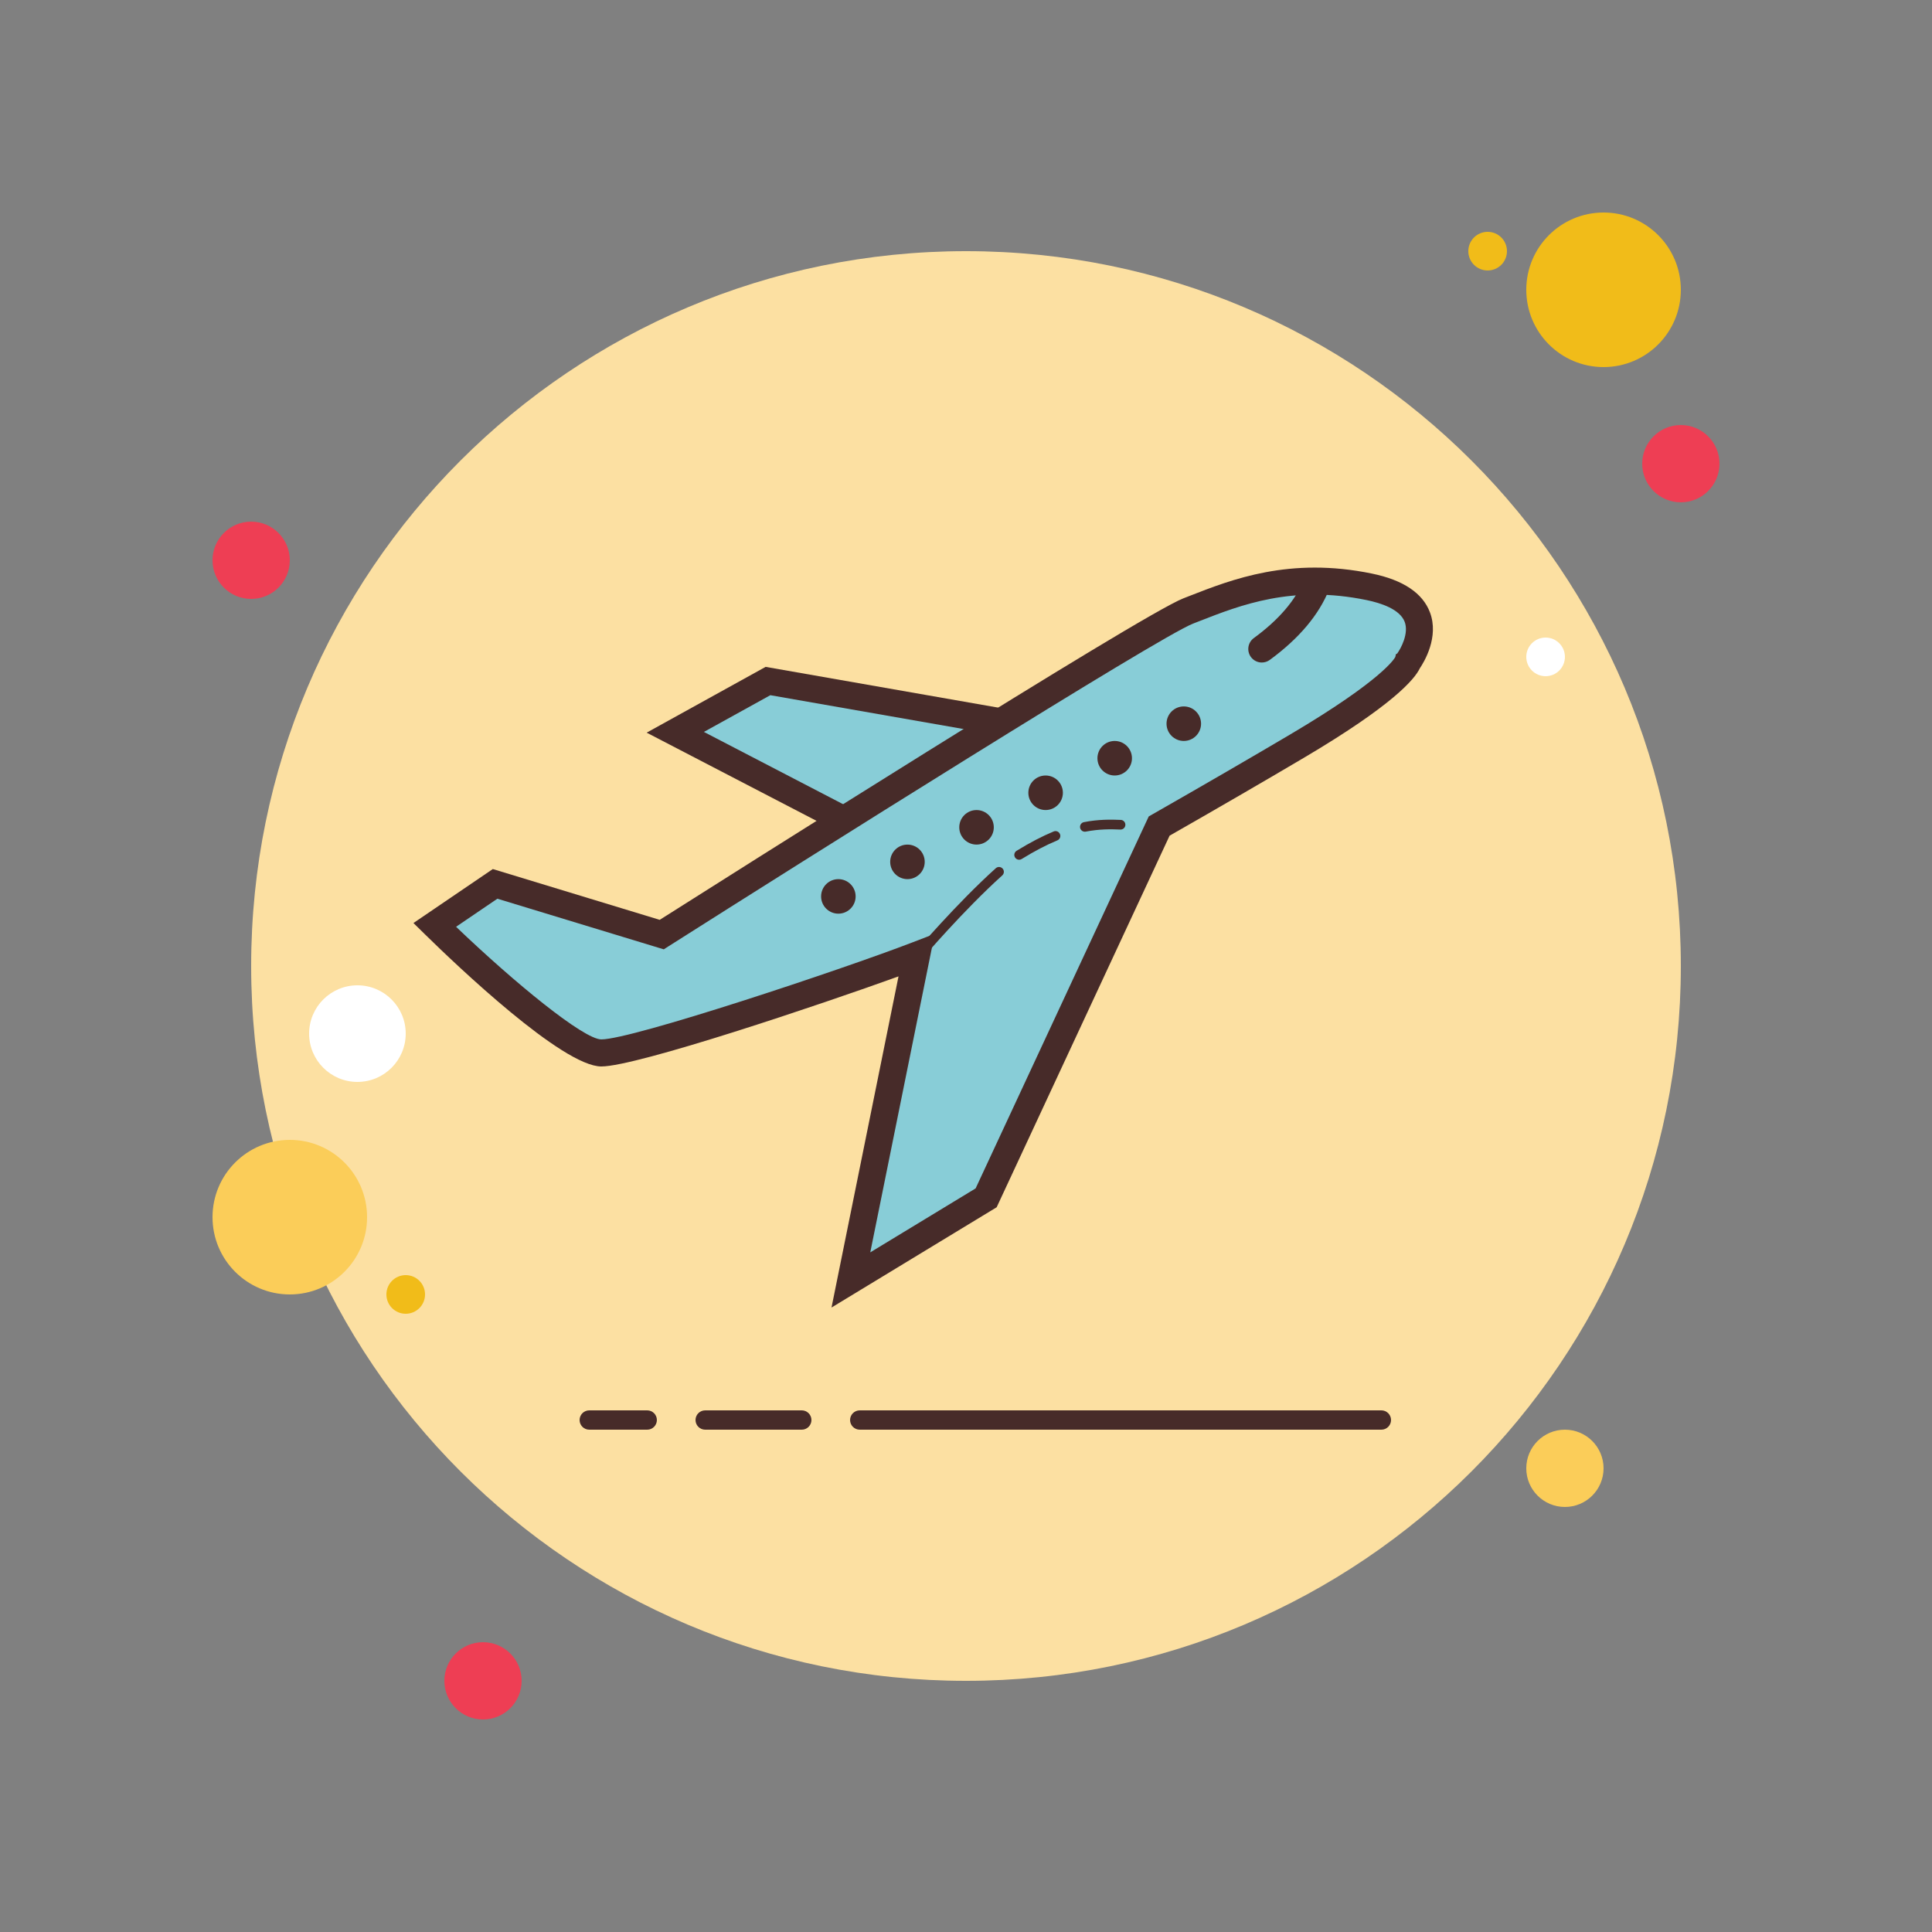 <svg version="1.1" xmlns="http://www.w3.org/2000/svg" xmlns:xlink="http://www.w3.org/1999/xlink" viewBox="0 0 226 226"><rect x="0" y="0" width="226" height="226" fill="#808080" stroke="none"/><g fill="none" fill-rule="nonzero" stroke="none" stroke-width="1" stroke-linecap="butt" stroke-linejoin="miter" stroke-miterlimit="10" stroke-dasharray="" stroke-dashoffset="0" font-family="none" font-weight="none" font-size="none" text-anchor="none" style="mix-blend-mode: normal"><path d="M0,226v-226h226v226z" fill="none"></path><g><path d="M29.38,61.02c-2.496,0 -4.52,2.024 -4.52,4.52c0,2.496 2.024,4.52 4.52,4.52c2.496,0 4.52,-2.024 4.52,-4.52c0,-2.496 -2.024,-4.52 -4.52,-4.52z" fill="#ee3e54"></path><path d="M174.02,27.12c-1.248,0 -2.26,1.012 -2.26,2.26c0,1.248 1.012,2.26 2.26,2.26c1.248,0 2.26,-1.012 2.26,-2.26c0,-1.248 -1.012,-2.26 -2.26,-2.26z" fill="#f1bc19"></path><path d="M113,29.38c-46.182,0 -83.62,37.438 -83.62,83.62c0,46.182 37.438,83.62 83.62,83.62c46.182,0 83.62,-37.438 83.62,-83.62c0,-46.182 -37.438,-83.62 -83.62,-83.62z" fill="#fce0a2"></path><path d="M187.58,24.86c-4.993,0 -9.04,4.047 -9.04,9.04c0,4.993 4.047,9.04 9.04,9.04c4.993,0 9.04,-4.047 9.04,-9.04c0,-4.993 -4.047,-9.04 -9.04,-9.04z" fill="#f1bc19"></path><path d="M196.62,49.72c-2.496,0 -4.52,2.024 -4.52,4.52c0,2.496 2.024,4.52 4.52,4.52c2.496,0 4.52,-2.024 4.52,-4.52c0,-2.496 -2.024,-4.52 -4.52,-4.52z" fill="#ee3e54"></path><path d="M183.06,167.24c-2.496,0 -4.52,2.024 -4.52,4.52c0,2.496 2.024,4.52 4.52,4.52c2.496,0 4.52,-2.024 4.52,-4.52c0,-2.496 -2.024,-4.52 -4.52,-4.52zM33.9,133.34c-4.993,0 -9.04,4.047 -9.04,9.04c0,4.993 4.047,9.04 9.04,9.04c4.993,0 9.04,-4.047 9.04,-9.04c0,-4.993 -4.047,-9.04 -9.04,-9.04z" fill="#fbcd59"></path><path d="M56.5,192.1c-2.496,0 -4.52,2.024 -4.52,4.52c0,2.496 2.024,4.52 4.52,4.52c2.496,0 4.52,-2.024 4.52,-4.52c0,-2.496 -2.024,-4.52 -4.52,-4.52z" fill="#ee3e54"></path><path d="M41.81,115.26c-3.12,0 -5.65,2.53 -5.65,5.65c0,3.12 2.53,5.65 5.65,5.65c3.12,0 5.65,-2.53 5.65,-5.65c0,-3.12 -2.53,-5.65 -5.65,-5.65z" fill="#ffffff"></path><path d="M47.46,149.16c-1.248,0 -2.26,1.012 -2.26,2.26c0,1.248 1.012,2.26 2.26,2.26c1.248,0 2.26,-1.012 2.26,-2.26c0,-1.248 -1.012,-2.26 -2.26,-2.26z" fill="#f1bc19"></path><path d="M180.8,74.58c-1.248,0 -2.26,1.012 -2.26,2.26c0,1.248 1.012,2.26 2.26,2.26c1.248,0 2.26,-1.012 2.26,-2.26c0,-1.248 -1.012,-2.26 -2.26,-2.26z" fill="#ffffff"></path><g><path d="M78.992,85.663l33.238,17.257l31.518,-13.811l-53.912,-9.445z" fill="#88cdd7"></path><path d="M112.173,104.672l-36.528,-18.968l13.915,-7.695l59.621,10.448zM82.341,85.618l29.947,15.551l26.024,-11.404l-48.201,-8.443z" fill="#472b29"></path><path d="M160.178,68.647c-9.605,-1.978 -16.102,0.848 -21.188,2.825c-5.085,1.978 -61.585,37.855 -61.585,37.855l-19.492,-5.933l-7.062,4.803c0,0 15.255,14.973 19.492,14.973c4.156,0 29.757,-8.69 36.876,-11.424l-7.684,37.979l15.82,-9.605l20.241,-43.487c6.023,-3.435 11.824,-6.807 16.109,-9.341c12.43,-7.345 12.995,-9.887 12.995,-9.887c0,0 5.083,-6.78 -4.522,-8.758z" fill="#88cdd7"></path><path d="M97.268,152.952l7.838,-38.736c-9.033,3.266 -30.623,10.536 -34.763,10.536c-4.531,0 -16.914,-11.809 -20.6,-15.425l-1.379,-1.354l9.284,-6.314l19.522,5.942c6.466,-4.1 56.308,-35.683 61.246,-37.604l0.716,-0.28c4.956,-1.939 11.738,-4.606 21.364,-2.619c3.639,0.75 5.919,2.274 6.773,4.529c1.094,2.888 -0.683,5.813 -1.184,6.552c-0.617,1.3 -3.218,4.353 -13.578,10.475c-4.19,2.477 -9.82,5.752 -15.691,9.101l-20.229,43.467zM109.341,109.237l-7.539,37.261l12.324,-7.483l20.25,-43.51l0.436,-0.249c6.014,-3.431 11.809,-6.798 16.087,-9.327c10.954,-6.473 12.272,-8.977 12.322,-9.081l0.075,-0.332l0.14,-0.061c0.418,-0.57 1.399,-2.357 0.877,-3.72c-0.56,-1.458 -2.73,-2.185 -4.452,-2.54c-8.699,-1.79 -14.726,0.572 -19.569,2.468l-0.723,0.282c-4.054,1.575 -45.632,27.76 -61.312,37.715l-0.612,0.391l-19.463,-5.923l-4.832,3.284c6.859,6.57 14.923,13.174 16.997,13.174c3.591,0 28.058,-8.147 36.309,-11.318z" fill="#472b29"></path><path d="M126.904,96.723c1.523,-0.294 2.863,-0.31 4.176,-0.251" fill="#ef9922"></path><path d="M126.904,97.291c-0.264,0 -0.504,-0.188 -0.554,-0.457c-0.059,-0.307 0.14,-0.603 0.445,-0.662c1.679,-0.328 3.121,-0.314 4.31,-0.262c0.312,0.016 0.551,0.278 0.538,0.592c-0.014,0.312 -0.273,0.554 -0.592,0.538c-1.121,-0.052 -2.481,-0.061 -4.041,0.24c-0.034,0.009 -0.07,0.011 -0.106,0.011z" fill="#472b29"></path><path d="M119.215,100.005c1.591,-0.979 2.992,-1.697 4.256,-2.224" fill="#ef9922"></path><path d="M119.215,100.57c-0.19,0 -0.375,-0.095 -0.481,-0.269c-0.163,-0.264 -0.081,-0.612 0.185,-0.777c1.553,-0.956 2.97,-1.695 4.335,-2.262c0.285,-0.122 0.617,0.014 0.737,0.305c0.122,0.287 -0.016,0.617 -0.305,0.737c-1.309,0.545 -2.676,1.259 -4.176,2.183c-0.09,0.057 -0.192,0.084 -0.294,0.084z" fill="#472b29"></path><path d="M107.49,111.73c0,0 4.775,-5.609 9.37,-9.747" fill="#ef9922"></path><path d="M107.492,112.295c-0.131,0 -0.26,-0.045 -0.366,-0.136c-0.237,-0.203 -0.267,-0.558 -0.063,-0.798c0.047,-0.054 4.852,-5.686 9.422,-9.799c0.233,-0.21 0.59,-0.19 0.798,0.043c0.21,0.233 0.19,0.59 -0.043,0.798c-4.513,4.066 -9.268,9.639 -9.316,9.693c-0.113,0.129 -0.273,0.199 -0.432,0.199zM138.477,82.635c-1.116,0 -2.02,0.905 -2.02,2.02c0,1.116 0.905,2.02 2.02,2.02c1.116,0 2.02,-0.905 2.02,-2.02c0,-1.116 -0.905,-2.02 -2.02,-2.02zM130.395,86.676c-1.116,0 -2.02,0.905 -2.02,2.02c0,1.116 0.905,2.02 2.02,2.02c1.116,0 2.02,-0.905 2.02,-2.02c0,-1.116 -0.905,-2.02 -2.02,-2.02z" fill="#472b29"></path><g fill="#472b29"><path d="M122.313,90.716c-1.116,0 -2.02,0.905 -2.02,2.02c0,1.116 0.905,2.02 2.02,2.02c1.116,0 2.02,-0.905 2.02,-2.02c0,-1.116 -0.905,-2.02 -2.02,-2.02z"></path></g><g fill="#472b29"><path d="M114.232,94.757c-1.116,0 -2.02,0.905 -2.02,2.02c0,1.116 0.905,2.02 2.02,2.02c1.116,0 2.02,-0.905 2.02,-2.02c0,-1.116 -0.905,-2.02 -2.02,-2.02z"></path></g><g fill="#472b29"><path d="M106.152,98.798c-1.116,0 -2.02,0.905 -2.02,2.02c0,1.116 0.905,2.02 2.02,2.02c1.116,0 2.02,-0.905 2.02,-2.02c0,-1.116 -0.905,-2.02 -2.02,-2.02z"></path></g><g fill="#472b29"><path d="M98.07,102.839c-1.116,0 -2.02,0.905 -2.02,2.02c0,1.116 0.905,2.02 2.02,2.02c1.116,0 2.02,-0.905 2.02,-2.02c0,-1.116 -0.905,-2.02 -2.02,-2.02z"></path></g><g><path d="M147.601,75.918c3.15,-2.303 5.316,-4.821 6.414,-7.571" fill="#88cdd7"></path><path d="M147.605,77.5c-0.488,0 -0.97,-0.226 -1.279,-0.649c-0.515,-0.705 -0.362,-1.695 0.344,-2.213c2.938,-2.147 4.913,-4.463 5.876,-6.877c0.325,-0.811 1.241,-1.214 2.054,-0.886c0.811,0.323 1.207,1.243 0.886,2.054c-1.184,2.976 -3.523,5.756 -6.947,8.263c-0.282,0.208 -0.612,0.307 -0.933,0.307z" fill="#472b29"></path></g></g><g fill="#472b29"><path d="M161.59,167.24h-61.02c-0.624,0 -1.13,-0.506 -1.13,-1.13c0,-0.624 0.506,-1.13 1.13,-1.13h61.02c0.624,0 1.13,0.506 1.13,1.13c0,0.624 -0.506,1.13 -1.13,1.13z"></path></g><g fill="#472b29"><path d="M93.79,167.24h-11.3c-0.624,0 -1.13,-0.506 -1.13,-1.13c0,-0.624 0.506,-1.13 1.13,-1.13h11.3c0.624,0 1.13,0.506 1.13,1.13c0,0.624 -0.506,1.13 -1.13,1.13z"></path></g><g fill="#472b29"><path d="M75.71,167.24h-6.78c-0.624,0 -1.13,-0.506 -1.13,-1.13c0,-0.624 0.506,-1.13 1.13,-1.13h6.78c0.624,0 1.13,0.506 1.13,1.13c0,0.624 -0.506,1.13 -1.13,1.13z"></path></g></g></g></svg>